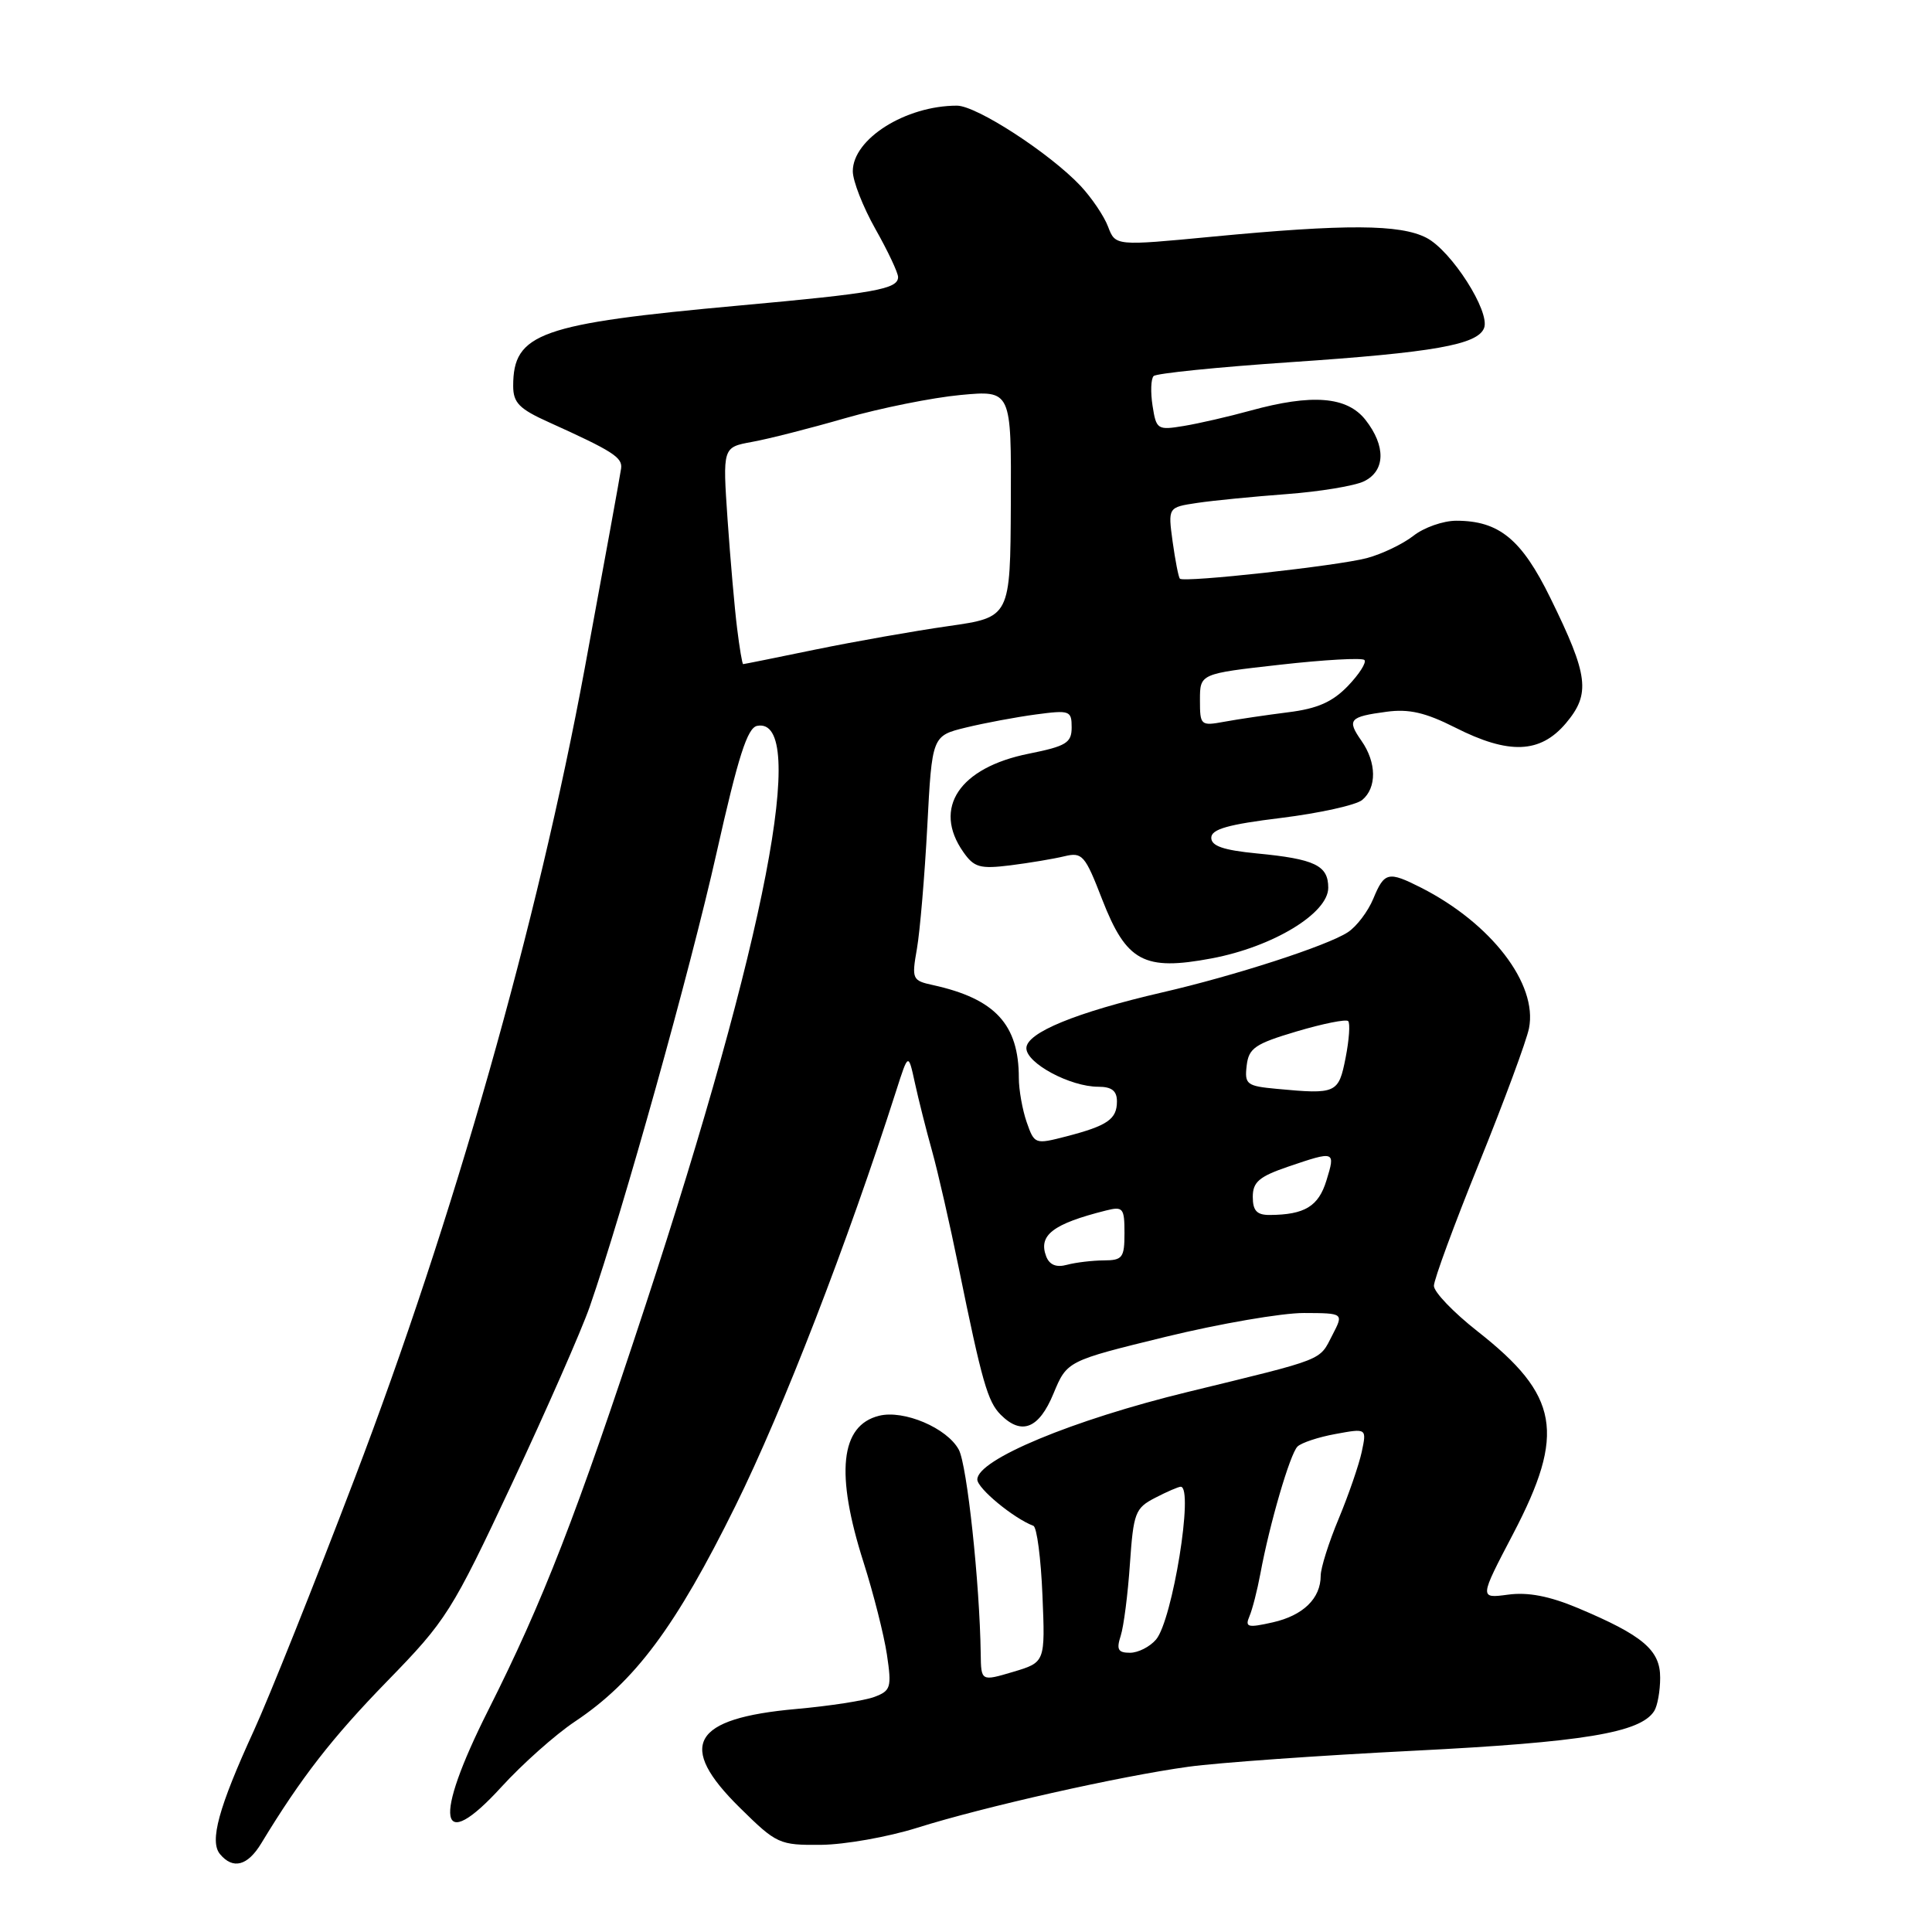 <?xml version="1.0" encoding="UTF-8" standalone="no"?>
<!DOCTYPE svg PUBLIC "-//W3C//DTD SVG 1.1//EN" "http://www.w3.org/Graphics/SVG/1.1/DTD/svg11.dtd" >
<svg xmlns="http://www.w3.org/2000/svg" xmlns:xlink="http://www.w3.org/1999/xlink" version="1.1" viewBox="0 0 256 256">
 <g >
 <path fill="currentColor"
d=" M 34.62 244.25 C 39.89 235.56 43.99 230.28 51.31 222.76 C 59.14 214.73 59.87 213.57 67.83 196.61 C 72.41 186.84 77.04 176.30 78.13 173.18 C 82.54 160.47 91.48 128.49 94.95 113.00 C 97.82 100.21 99.03 96.43 100.33 96.18 C 107.17 94.86 101.44 124.53 85.50 173.05 C 76.38 200.81 71.96 212.18 64.68 226.64 C 57.33 241.25 58.13 245.88 66.43 236.79 C 69.22 233.73 73.60 229.84 76.16 228.13 C 84.13 222.82 89.54 215.56 97.47 199.50 C 103.75 186.79 112.31 164.67 118.76 144.50 C 120.36 139.50 120.36 139.50 121.23 143.50 C 121.71 145.70 122.73 149.75 123.50 152.50 C 124.27 155.25 125.86 162.22 127.04 168.00 C 130.12 183.09 130.87 185.73 132.60 187.46 C 135.37 190.23 137.67 189.31 139.59 184.66 C 141.39 180.33 141.39 180.33 154.44 177.14 C 161.62 175.39 169.87 173.97 172.78 173.98 C 178.05 174.00 178.05 174.00 176.56 176.88 C 174.76 180.36 175.82 179.95 157.39 184.44 C 142.10 188.16 129.50 193.41 129.50 196.04 C 129.50 197.22 134.30 201.18 136.93 202.18 C 137.39 202.36 137.93 206.50 138.13 211.38 C 138.50 220.26 138.50 220.26 134.25 221.53 C 130.00 222.79 130.00 222.79 129.95 219.14 C 129.82 209.76 128.14 194.14 127.05 192.10 C 125.51 189.22 119.75 186.77 116.47 187.60 C 111.34 188.88 110.67 195.24 114.42 207.00 C 115.73 211.12 117.13 216.63 117.52 219.23 C 118.17 223.60 118.04 224.03 115.86 224.85 C 114.56 225.34 109.90 226.06 105.50 226.45 C 91.67 227.69 89.63 231.26 98.04 239.54 C 102.91 244.34 103.26 244.50 108.79 244.45 C 111.93 244.42 117.65 243.41 121.50 242.20 C 130.36 239.41 148.39 235.35 157.50 234.10 C 161.35 233.57 174.79 232.61 187.37 231.98 C 209.77 230.85 217.37 229.60 219.19 226.72 C 219.62 226.05 219.98 224.07 219.98 222.32 C 220.00 218.65 217.70 216.70 209.07 213.07 C 205.30 211.49 202.46 210.94 199.82 211.30 C 196.01 211.81 196.01 211.81 200.51 203.22 C 207.48 189.88 206.61 184.91 195.76 176.39 C 192.59 173.90 190.00 171.20 190.00 170.38 C 190.00 169.57 192.70 162.23 196.00 154.09 C 199.30 145.94 202.27 137.91 202.60 136.25 C 203.77 130.38 197.60 122.35 188.30 117.62 C 183.95 115.42 183.44 115.53 181.97 119.08 C 181.27 120.77 179.75 122.78 178.59 123.53 C 175.88 125.31 163.61 129.29 154.00 131.50 C 142.60 134.14 136.00 136.84 136.00 138.89 C 136.00 140.89 141.81 144.00 145.53 144.00 C 147.31 144.00 148.00 144.54 148.00 145.94 C 148.00 148.30 146.76 149.16 141.29 150.58 C 137.14 151.65 137.07 151.63 136.04 148.69 C 135.47 147.04 135.00 144.40 135.00 142.82 C 135.00 135.74 131.86 132.34 123.63 130.53 C 120.87 129.93 120.79 129.74 121.50 125.70 C 121.90 123.39 122.52 116.10 122.87 109.50 C 123.50 97.50 123.50 97.50 128.00 96.40 C 130.47 95.80 134.64 95.02 137.25 94.67 C 141.75 94.07 142.00 94.16 142.00 96.38 C 142.00 98.43 141.29 98.87 136.31 99.87 C 127.12 101.71 123.55 107.06 127.64 112.89 C 129.07 114.94 129.84 115.16 133.89 114.66 C 136.42 114.34 139.64 113.80 141.04 113.46 C 143.41 112.89 143.77 113.30 146.04 119.17 C 149.26 127.44 151.57 128.68 160.56 126.99 C 168.67 125.46 176.00 121.02 176.00 117.63 C 176.00 114.67 174.23 113.82 166.50 113.08 C 162.11 112.65 160.50 112.10 160.50 111.01 C 160.50 109.87 162.73 109.24 169.75 108.38 C 174.84 107.75 179.68 106.68 180.50 106.00 C 182.45 104.38 182.41 101.03 180.40 98.16 C 178.44 95.36 178.78 94.97 183.74 94.31 C 186.69 93.91 188.89 94.42 192.79 96.39 C 199.94 100.02 204.10 99.85 207.50 95.82 C 210.78 91.92 210.49 89.53 205.44 79.25 C 201.62 71.45 198.64 69.00 192.96 69.00 C 191.23 69.00 188.67 69.90 187.28 71.00 C 185.88 72.09 183.11 73.42 181.12 73.95 C 177.19 74.99 156.89 77.22 156.34 76.68 C 156.16 76.49 155.73 74.29 155.38 71.78 C 154.76 67.22 154.76 67.22 158.63 66.64 C 160.76 66.32 166.10 65.80 170.50 65.47 C 174.90 65.14 179.51 64.38 180.75 63.77 C 183.58 62.38 183.65 59.10 180.93 55.63 C 178.48 52.53 173.87 52.16 165.65 54.42 C 162.82 55.20 158.87 56.11 156.87 56.44 C 153.37 57.02 153.21 56.92 152.72 53.77 C 152.44 51.97 152.50 50.20 152.86 49.83 C 153.21 49.47 161.38 48.64 171.00 47.99 C 189.98 46.71 195.80 45.68 196.65 43.46 C 197.48 41.29 192.32 33.22 189.01 31.51 C 185.53 29.71 178.35 29.67 160.65 31.36 C 147.80 32.59 147.80 32.59 146.83 30.05 C 146.31 28.65 144.66 26.22 143.19 24.64 C 139.10 20.30 129.40 14.00 126.80 14.00 C 120.00 14.00 113.00 18.41 113.00 22.69 C 113.00 23.98 114.35 27.42 116.00 30.35 C 117.65 33.27 119.00 36.14 119.00 36.71 C 119.00 38.31 115.97 38.85 98.00 40.48 C 71.52 42.89 68.00 44.14 68.00 51.13 C 68.00 53.37 68.79 54.18 72.75 55.96 C 81.20 59.78 82.50 60.61 82.30 62.07 C 82.20 62.85 80.03 74.75 77.49 88.50 C 71.23 122.36 60.09 161.59 47.00 195.88 C 41.63 209.97 35.61 225.01 33.64 229.31 C 28.96 239.52 27.74 243.98 29.15 245.68 C 30.87 247.75 32.81 247.24 34.62 244.25 Z  M 148.50 216.75 C 148.90 215.51 149.45 211.22 149.72 207.22 C 150.19 200.45 150.42 199.83 153.06 198.47 C 154.62 197.66 156.15 197.00 156.45 197.00 C 158.22 197.00 155.36 214.69 153.18 217.25 C 152.36 218.21 150.81 219.00 149.73 219.00 C 148.14 219.00 147.91 218.57 148.50 216.75 Z  M 165.56 214.16 C 165.95 213.25 166.60 210.70 167.01 208.50 C 168.22 201.95 170.93 192.67 171.92 191.68 C 172.42 191.18 174.70 190.42 176.97 190.01 C 181.10 189.25 181.10 189.25 180.44 192.37 C 180.07 194.09 178.70 198.07 177.39 201.22 C 176.07 204.37 175.00 207.77 175.00 208.78 C 175.00 211.80 172.68 214.06 168.65 214.97 C 165.32 215.72 164.94 215.62 165.56 214.16 Z  M 138.63 166.49 C 137.55 163.67 139.50 162.17 146.54 160.40 C 148.81 159.83 149.00 160.06 149.00 163.39 C 149.00 166.66 148.74 167.00 146.25 167.01 C 144.74 167.02 142.55 167.28 141.39 167.59 C 139.97 167.98 139.07 167.61 138.63 166.49 Z  M 166.00 158.59 C 166.00 156.62 166.85 155.90 170.68 154.59 C 176.92 152.47 176.97 152.49 175.76 156.42 C 174.71 159.85 172.88 160.96 168.25 160.99 C 166.54 161.00 166.00 160.43 166.00 158.59 Z  M 169.19 144.28 C 165.19 143.91 164.90 143.69 165.19 141.21 C 165.46 138.88 166.29 138.31 171.81 136.67 C 175.28 135.64 178.35 135.02 178.64 135.30 C 178.92 135.59 178.77 137.77 178.30 140.16 C 177.37 144.89 177.08 145.02 169.19 144.28 Z  M 159.00 92.75 C 159.00 89.27 159.00 89.27 169.61 88.08 C 175.45 87.42 180.48 87.14 180.79 87.45 C 181.10 87.77 180.12 89.31 178.62 90.88 C 176.57 93.01 174.58 93.90 170.69 94.38 C 167.84 94.74 164.04 95.30 162.25 95.63 C 159.09 96.21 159.00 96.13 159.00 92.75 Z  M 97.67 83.25 C 97.34 80.64 96.78 74.17 96.41 68.89 C 95.75 59.27 95.75 59.27 99.62 58.56 C 101.76 58.18 107.33 56.76 112.00 55.41 C 116.67 54.07 123.54 52.69 127.26 52.34 C 134.01 51.71 134.01 51.71 133.94 66.75 C 133.87 81.79 133.87 81.79 125.69 82.96 C 121.18 83.60 113.27 85.00 108.09 86.06 C 102.92 87.13 98.59 88.00 98.47 88.00 C 98.35 88.00 97.99 85.86 97.67 83.25 Z "/>
</g>
</svg>
